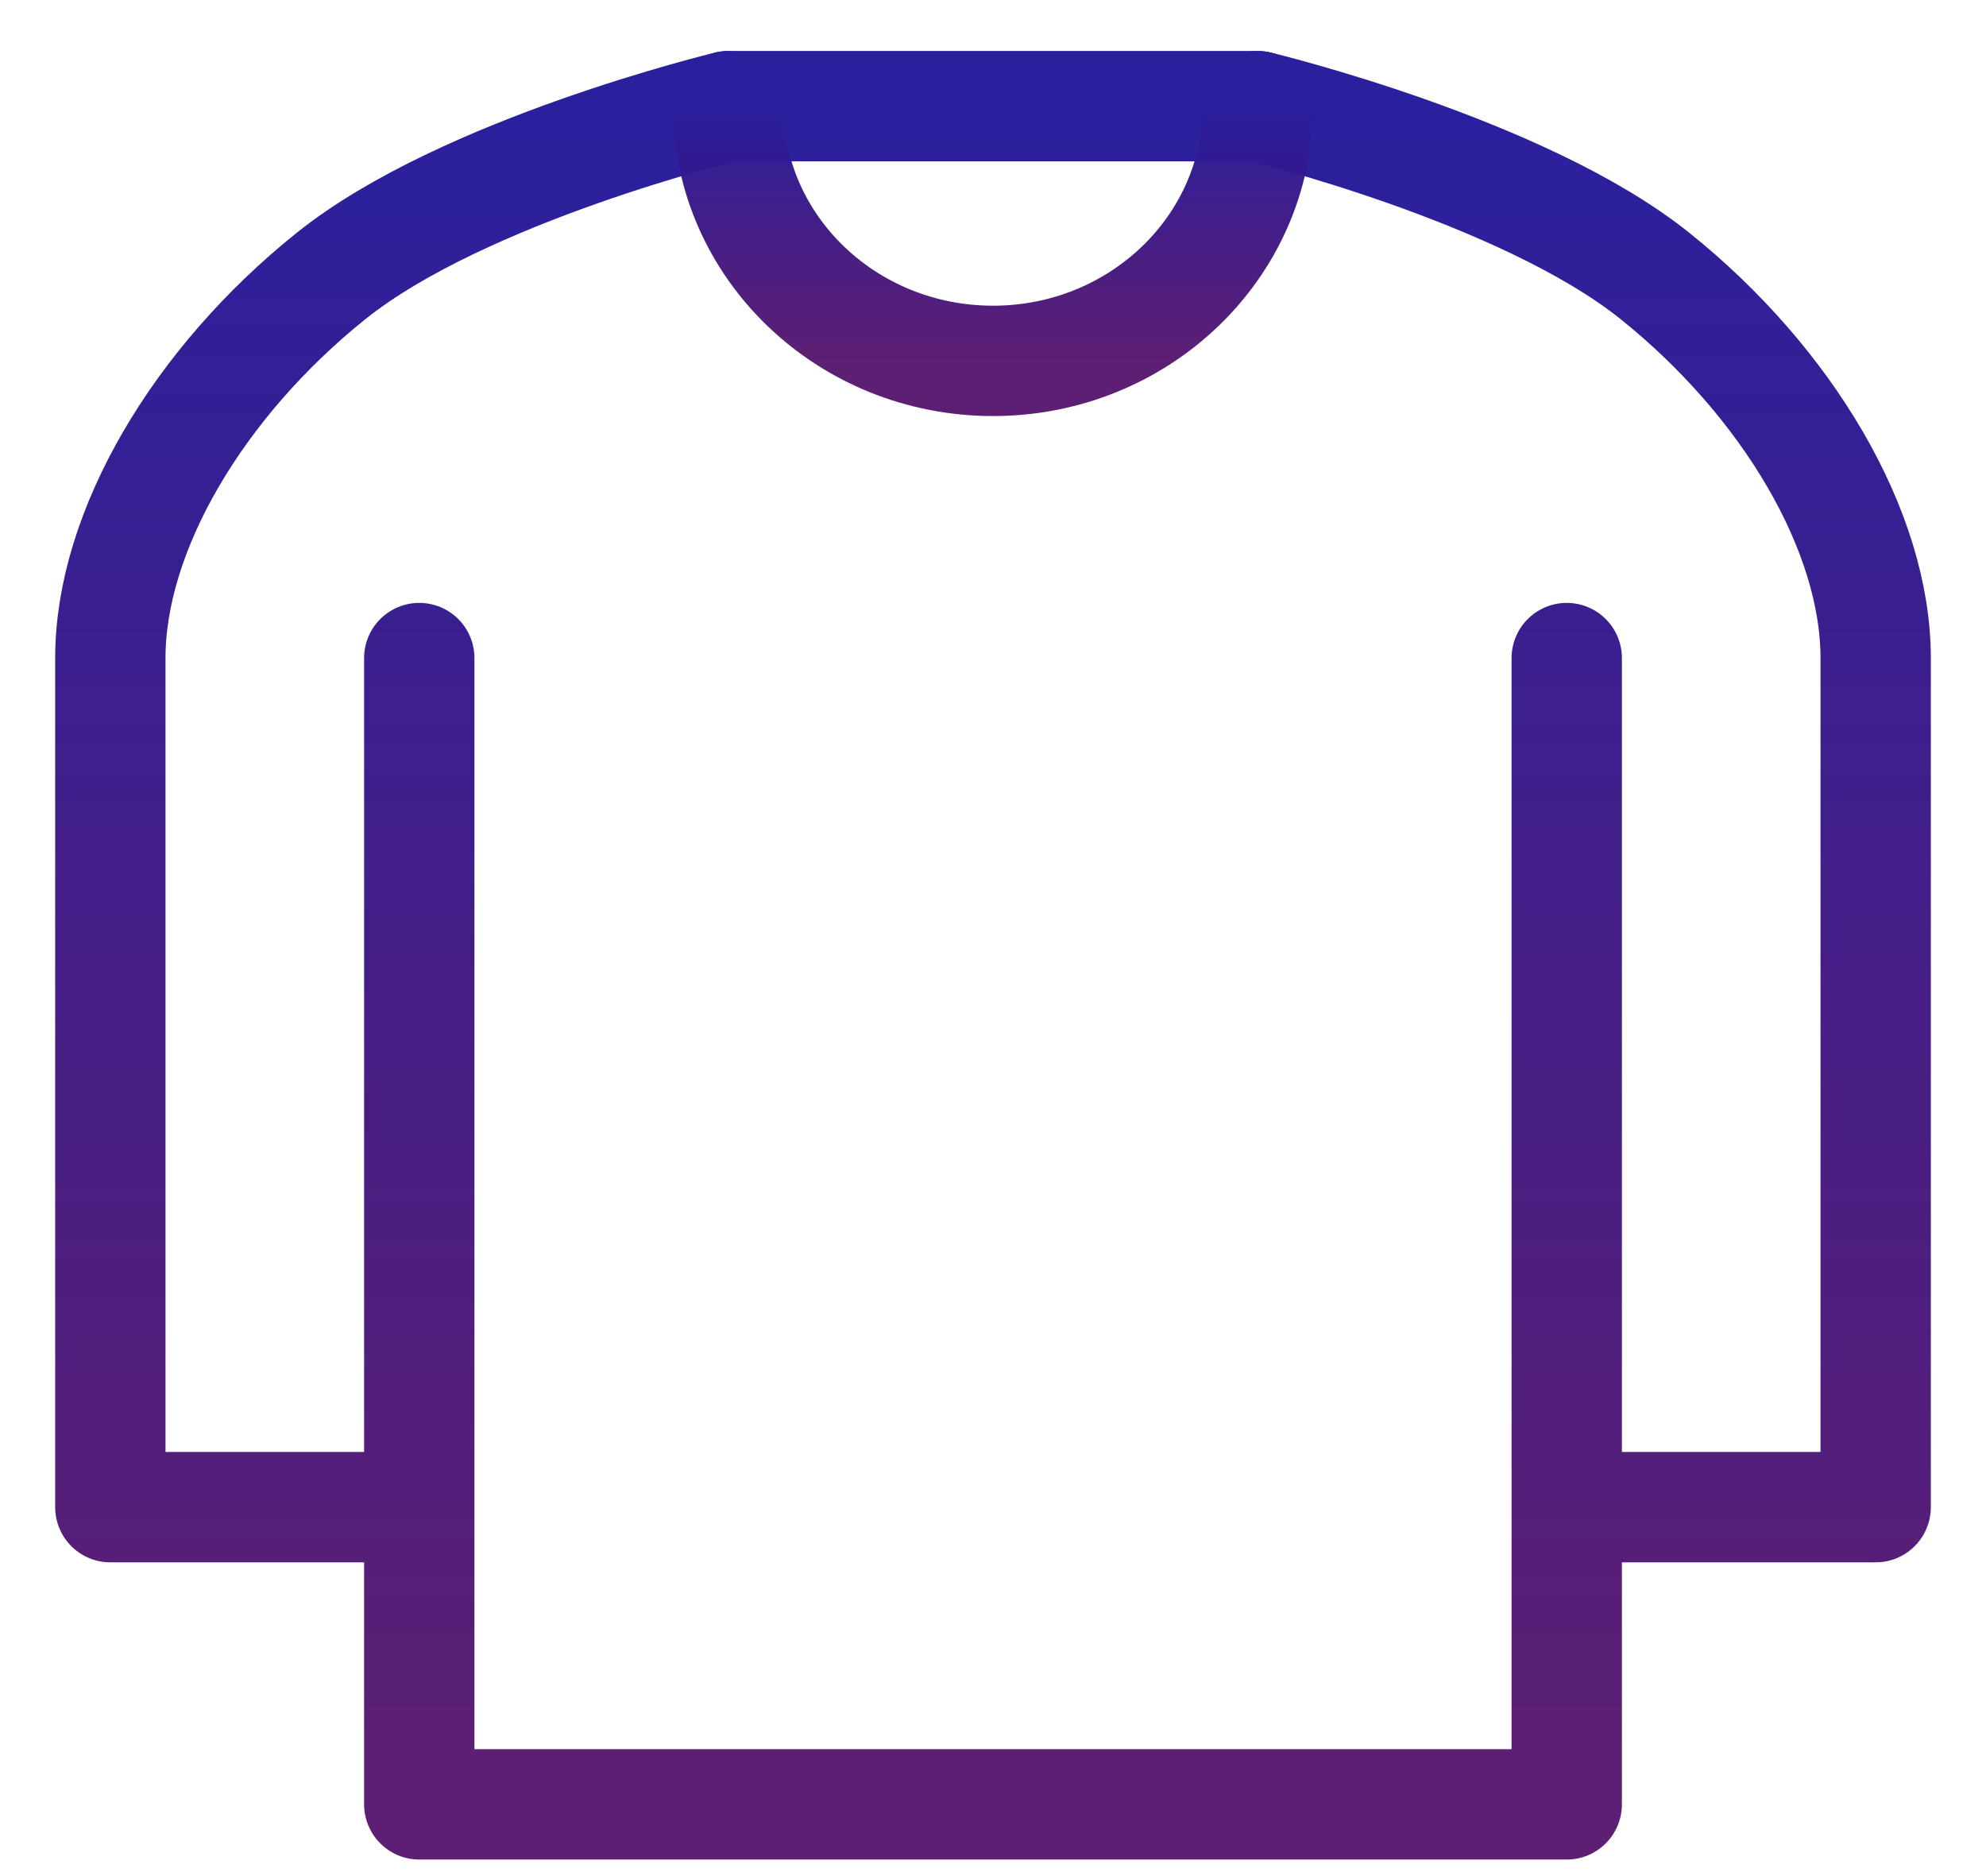 <svg width="18" height="17" viewBox="0 0 18 17" fill="none" xmlns="http://www.w3.org/2000/svg">
<path d="M14.2 5.963V13.657M14.2 13.657V16.35H3.8V13.657M14.2 13.657H17V5.963C17 4.809 16.2 3.463 15 2.501C13.8 1.539 11.4 0.962 11.4 0.962H6.6C6.6 0.962 4.2 1.539 3 2.501C1.8 3.463 1 4.809 1 5.963V13.657H3.8M3.8 13.657V5.963" stroke="url(#paint0_linear_147_112)" stroke-linecap="round" stroke-linejoin="round"/>
<path d="M11.4 0.962C11.4 2.237 10.325 3.27 9 3.27C7.675 3.27 6.6 2.237 6.6 0.962" stroke="url(#paint1_linear_147_112)" stroke-linecap="round" stroke-linejoin="round"/>
<defs>
<linearGradient id="paint0_linear_147_112" x1="9" y1="0.962" x2="9" y2="16.35" gradientUnits="userSpaceOnUse">
<stop stop-color="#2A209E"/>
<stop offset="1" stop-color="#470060" stop-opacity="0.88"/>
</linearGradient>
<linearGradient id="paint1_linear_147_112" x1="9" y1="0.962" x2="9" y2="3.27" gradientUnits="userSpaceOnUse">
<stop stop-color="#2A209E"/>
<stop offset="1" stop-color="#470060" stop-opacity="0.88"/>
</linearGradient>
</defs>
</svg>
